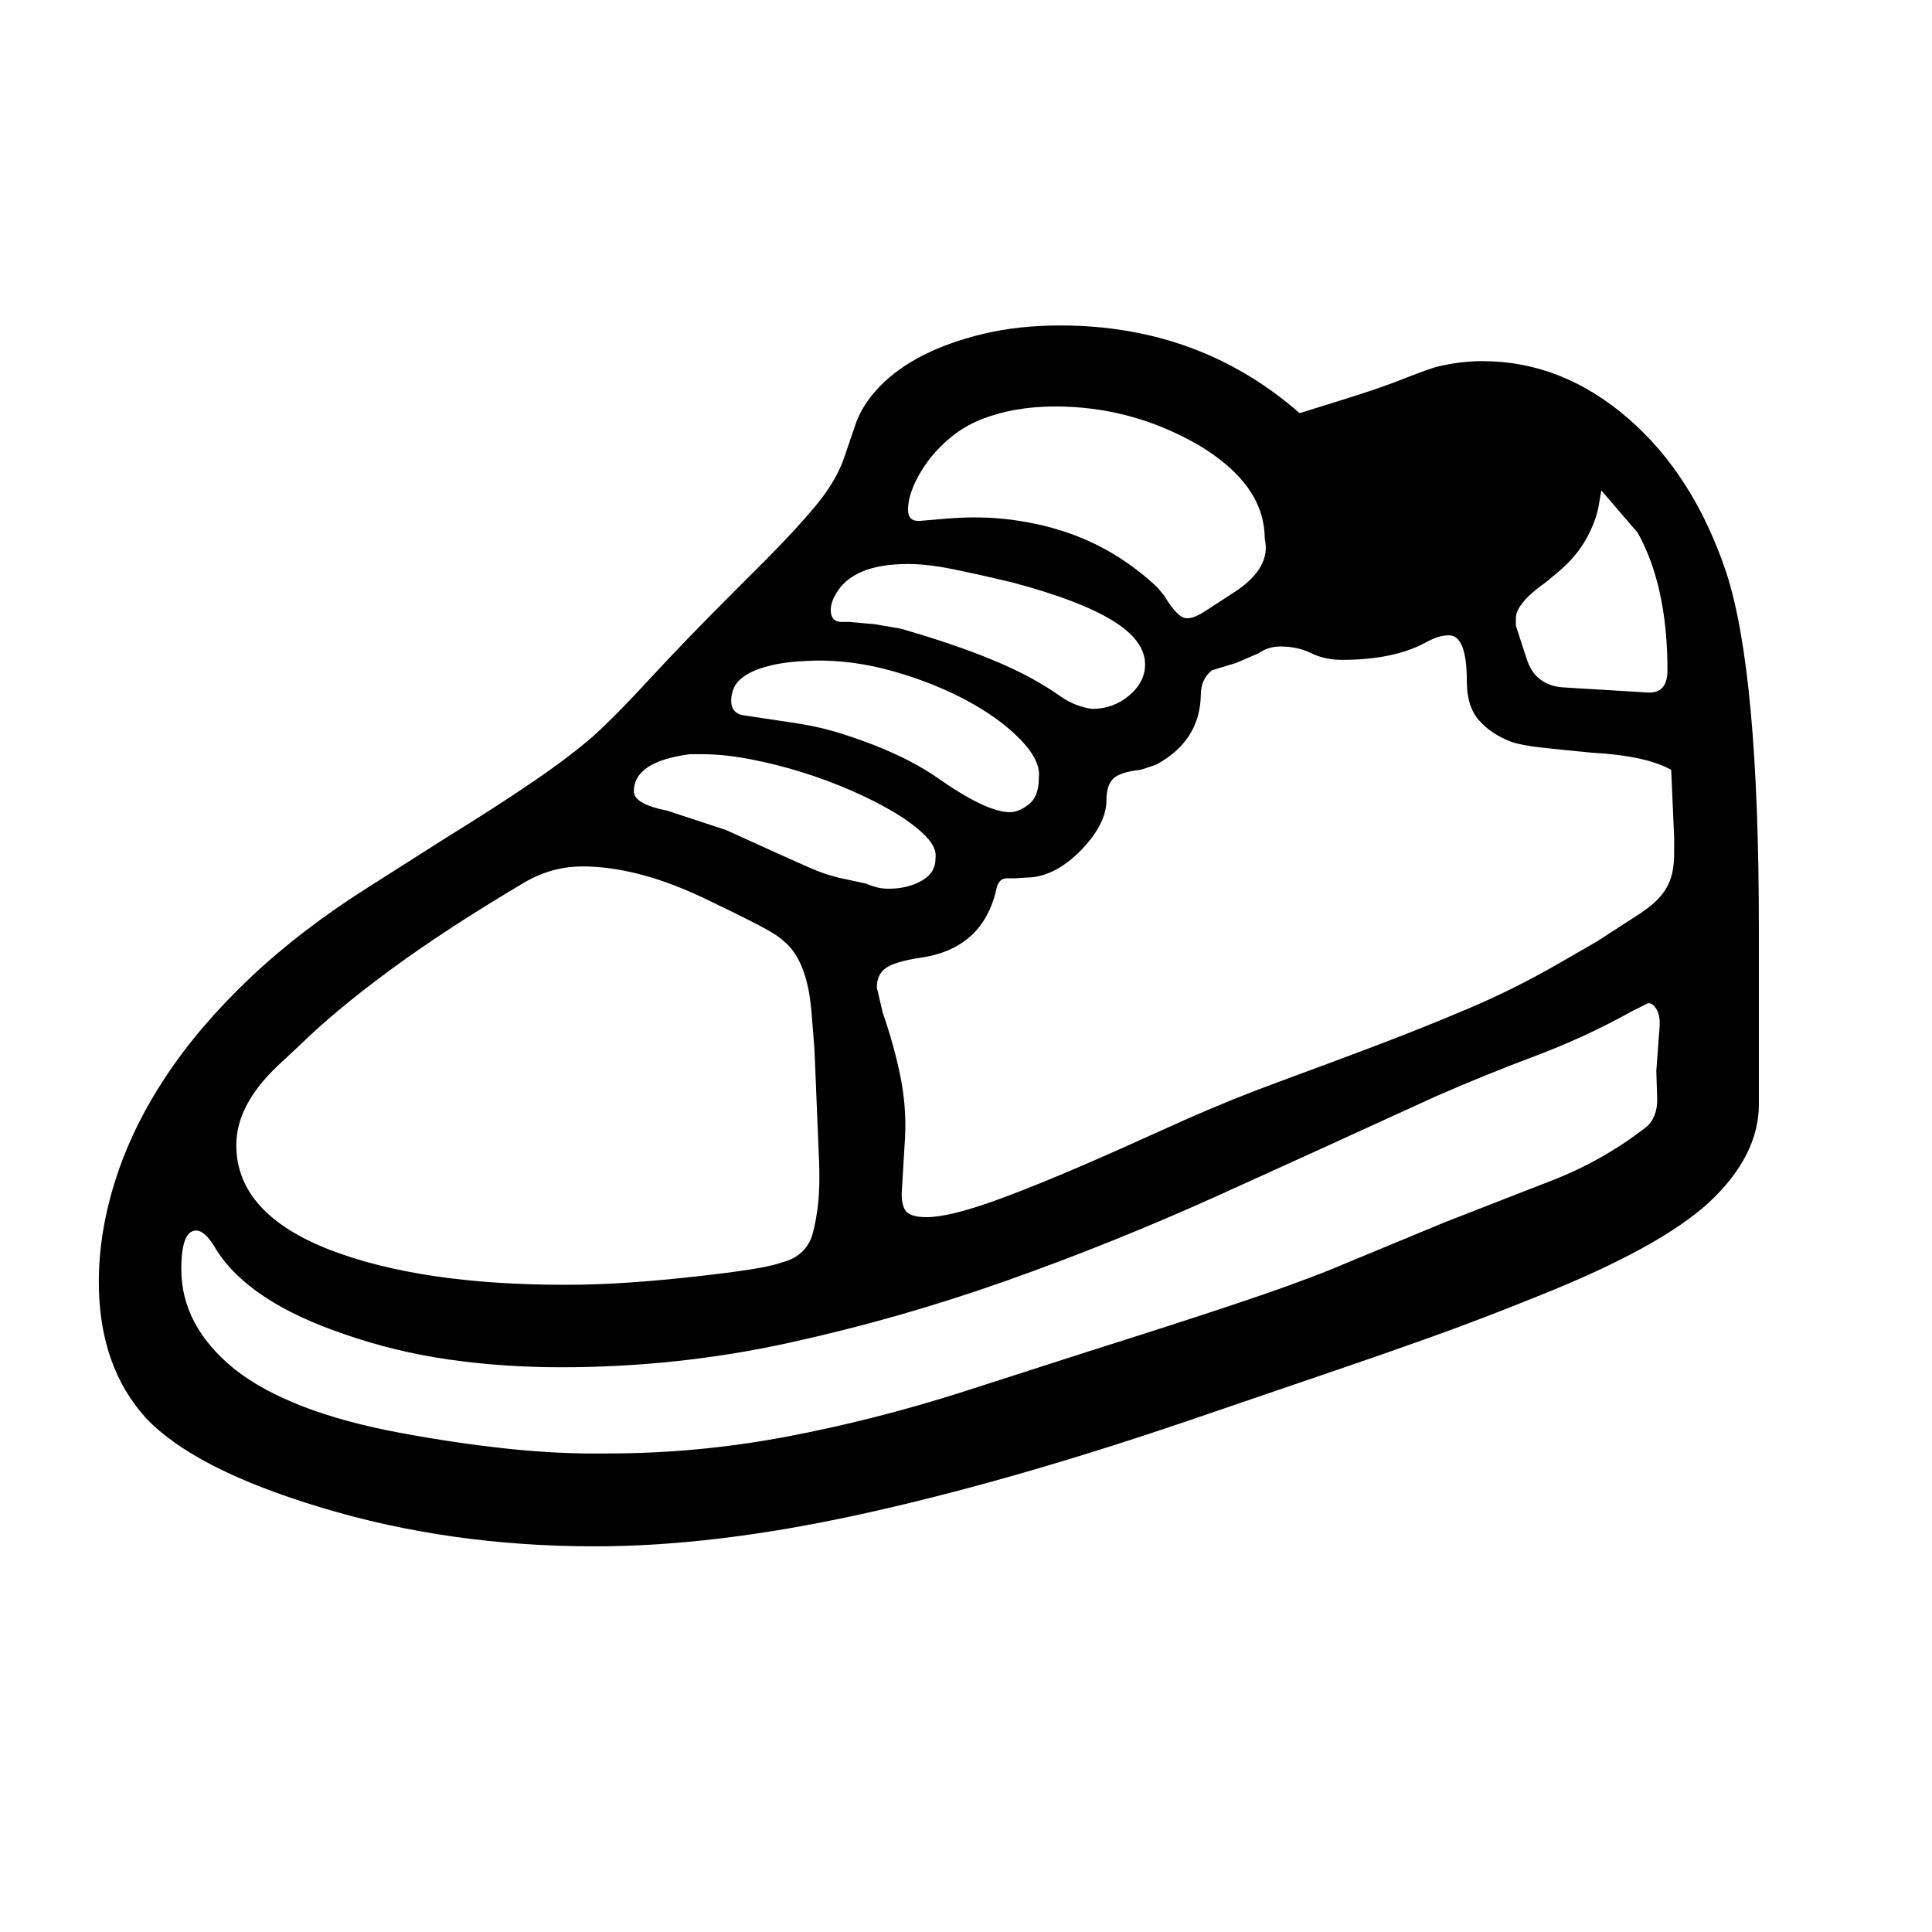<svg xmlns="http://www.w3.org/2000/svg"
    viewBox="0 0 2600 2600">
  <!--
Digitized data copyright © 2011, Google Corporation.
Android is a trademark of Google and may be registered in certain jurisdictions.
Licensed under the Apache License, Version 2.0
http://www.apache.org/licenses/LICENSE-2.0
  -->
<path d="M2040 832L2040 832 2040 842 2054 885Q2060 905 2073 914.5 2086 924 2103 925L2103 925 2218 932Q2244 933 2244 902L2244 902Q2244 789 2204 717L2204 717 2155 660 2151 683Q2147 703 2134.5 725.5 2122 748 2099 768L2099 768 2081 783Q2040 812 2040 832ZM853 1065L853 1065Q853 1082 898 1091L898 1091 977 1117 1052 1151Q1070 1159 1089 1167.5 1108 1176 1128 1181L1128 1181 1165 1189Q1172 1192 1179.5 1194 1187 1196 1196 1196L1196 1196Q1221 1196 1240 1185.5 1259 1175 1259 1155L1259 1155Q1261 1141 1246 1125.5 1231 1110 1205.5 1094.5 1180 1079 1147 1064.5 1114 1050 1078.5 1039 1043 1028 1008.5 1021.5 974 1015 946 1015L946 1015 928 1015Q853 1025 853 1065ZM984 943L984 943Q984 961 1003 963L1003 963 1070 973Q1103 978 1133 987.5 1163 997 1188 1007.5 1213 1018 1231 1028 1249 1038 1259 1045L1259 1045Q1327 1093 1359 1093L1359 1093Q1371 1093 1384.5 1082.5 1398 1072 1398 1047L1398 1047Q1401 1024 1373.5 995.5 1346 967 1301.5 943 1257 919 1202.5 903.5 1148 888 1096 889L1096 889Q1061 890 1039.5 895 1018 900 1005.5 907.5 993 915 988.5 924 984 933 984 943ZM1118 821L1118 821Q1118 837 1133 837L1133 837 1143 837 1177 840 1212 846Q1282 866 1335.5 888 1389 910 1427 937L1427 937Q1447 951 1470 954L1470 954Q1498 954 1519.5 936 1541 918 1541 894L1541 894Q1541 862 1497 835L1497 835Q1453 808 1363 784L1363 784Q1317 773 1282.5 766 1248 759 1222 759L1222 759Q1148 759 1125 799L1125 799Q1118 811 1118 821ZM1222 686L1222 686Q1222 702 1238 701L1238 701 1273 698Q1320 694 1361.5 699.5 1403 705 1438.5 717.5 1474 730 1504 749 1534 768 1558 791L1558 791 1567 802Q1585 832 1597 832L1597 832Q1604 832 1610 829L1610 829Q1615 827 1628 818.5 1641 810 1664 795L1664 795Q1711 763 1702 725L1702 725Q1702 652 1613 599L1613 599Q1523 547 1420 547L1420 547Q1364 547 1319 565L1319 565Q1297 574 1279 589 1261 604 1248.5 621 1236 638 1229 655 1222 672 1222 686ZM2230 1474L2230 1474 2229 1441 2233 1387Q2235 1369 2230 1359.5 2225 1350 2218 1350L2218 1350 2208 1355 2196 1361Q2133 1396 2065 1421.5 1997 1447 1931 1476L1931 1476Q1787 1542 1643.5 1607 1500 1672 1354.5 1723.5 1209 1775 1060 1807.5 911 1840 755 1840L755 1840Q676 1840 603.5 1829.5 531 1819 465 1796L465 1796Q334 1752 290 1680L290 1680Q276 1656 264 1656L264 1656Q244 1656 244 1708L244 1708Q244 1784 315 1842L315 1842Q388 1900 537 1928L537 1928Q612 1942 682 1949.5 752 1957 818 1956L818 1956Q939 1956 1058 1933.5 1177 1911 1296 1873L1296 1873 1467 1818Q1581 1782 1662 1755 1743 1728 1792 1708L1792 1708 1944 1645 2085 1590Q2156 1563 2215 1517L2215 1517Q2222 1512 2226.5 1501 2231 1490 2230 1474ZM318 1541L318 1541Q318 1633 444 1682L444 1682Q566 1729 760 1729L760 1729Q803 1729 846.5 1726 890 1723 935 1718L935 1718Q980 1713 1009 1708.5 1038 1704 1052 1699L1052 1699Q1080 1692 1091 1668L1091 1668Q1096 1656 1100 1628 1104 1600 1102 1556L1102 1556 1096 1411 1092 1361Q1086 1291 1054 1266L1054 1266Q1046 1258 1019 1244 992 1230 946 1208L946 1208Q899 1186 859 1176 819 1166 784 1166L784 1166Q742 1166 705 1188L705 1188Q602 1249 527 1304 452 1359 403 1407L403 1407 374 1434Q318 1487 318 1541ZM2253 1147L2253 1147 2253 1127 2249 1036Q2215 1017 2143 1013L2143 1013Q2101 1009 2074 1006 2047 1003 2033 998L2033 998Q2007 988 1990.5 969.5 1974 951 1974 917L1974 917Q1974 855 1950 855L1950 855Q1942 855 1934.5 857.5 1927 860 1918 865L1918 865Q1875 888 1806 888L1806 888Q1783 888 1764.5 879 1746 870 1723 870L1723 870Q1707 870 1694 879L1694 879 1664 892 1631 902Q1616 914 1616 935L1616 935Q1615 997 1556 1029L1556 1029 1535 1036Q1507 1039 1498 1048 1489 1057 1489 1077L1489 1077Q1489 1110 1452 1147L1452 1147Q1417 1181 1381 1181L1381 1181 1366 1182 1355 1182Q1344 1182 1341 1196L1341 1196Q1323 1277 1238 1289L1238 1289Q1205 1294 1192.5 1302.5 1180 1311 1180 1329L1180 1329 1188 1363Q1203 1406 1211.5 1447.5 1220 1489 1218 1530L1218 1530 1214 1597Q1212 1617 1217.5 1627.5 1223 1638 1247 1638L1247 1638Q1278 1638 1342.5 1614.5 1407 1591 1508 1546L1508 1546 1597 1506Q1658 1479 1722 1455.5 1786 1432 1849.5 1408 1913 1384 1975.5 1357.5 2038 1331 2097 1297L2097 1297 2149 1267 2200 1234Q2216 1224 2226 1215 2236 1206 2242 1196 2248 1186 2250.5 1174.5 2253 1163 2253 1147ZM2367 1249L2367 1249 2367 1486Q2367 1556 2299 1619L2299 1619Q2233 1679 2073 1743L2073 1743Q1994 1775 1925.5 1799.5 1857 1824 1798 1844L1798 1844 1593 1914Q1354 1995 1157.5 2038 961 2081 801 2081L801 2081Q703 2081 611 2068 519 2055 433 2029L433 2029Q263 1978 197 1909L197 1909Q133 1839 133 1725L133 1725Q133 1658 155.5 1587.5 178 1517 223 1449 268 1381 336 1316.5 404 1252 494 1195L494 1195 601 1127Q669 1085 718 1051.5 767 1018 798 991L798 991Q829 963 875 913 921 863 989 795L989 795 1030 754Q1069 715 1097 681.5 1125 648 1136 616L1136 616 1151 572Q1160 545 1183.5 520.5 1207 496 1242.5 478 1278 460 1324.5 449 1371 438 1427 438L1427 438Q1614 438 1749 556L1749 556 1810 537Q1858 522 1887 510.5 1916 499 1932 494L1932 494Q1964 486 1995 486L1995 486Q2102 486 2191 563L2191 563Q2279 639 2323 770L2323 770Q2367 904 2367 1249Z"/>
</svg>